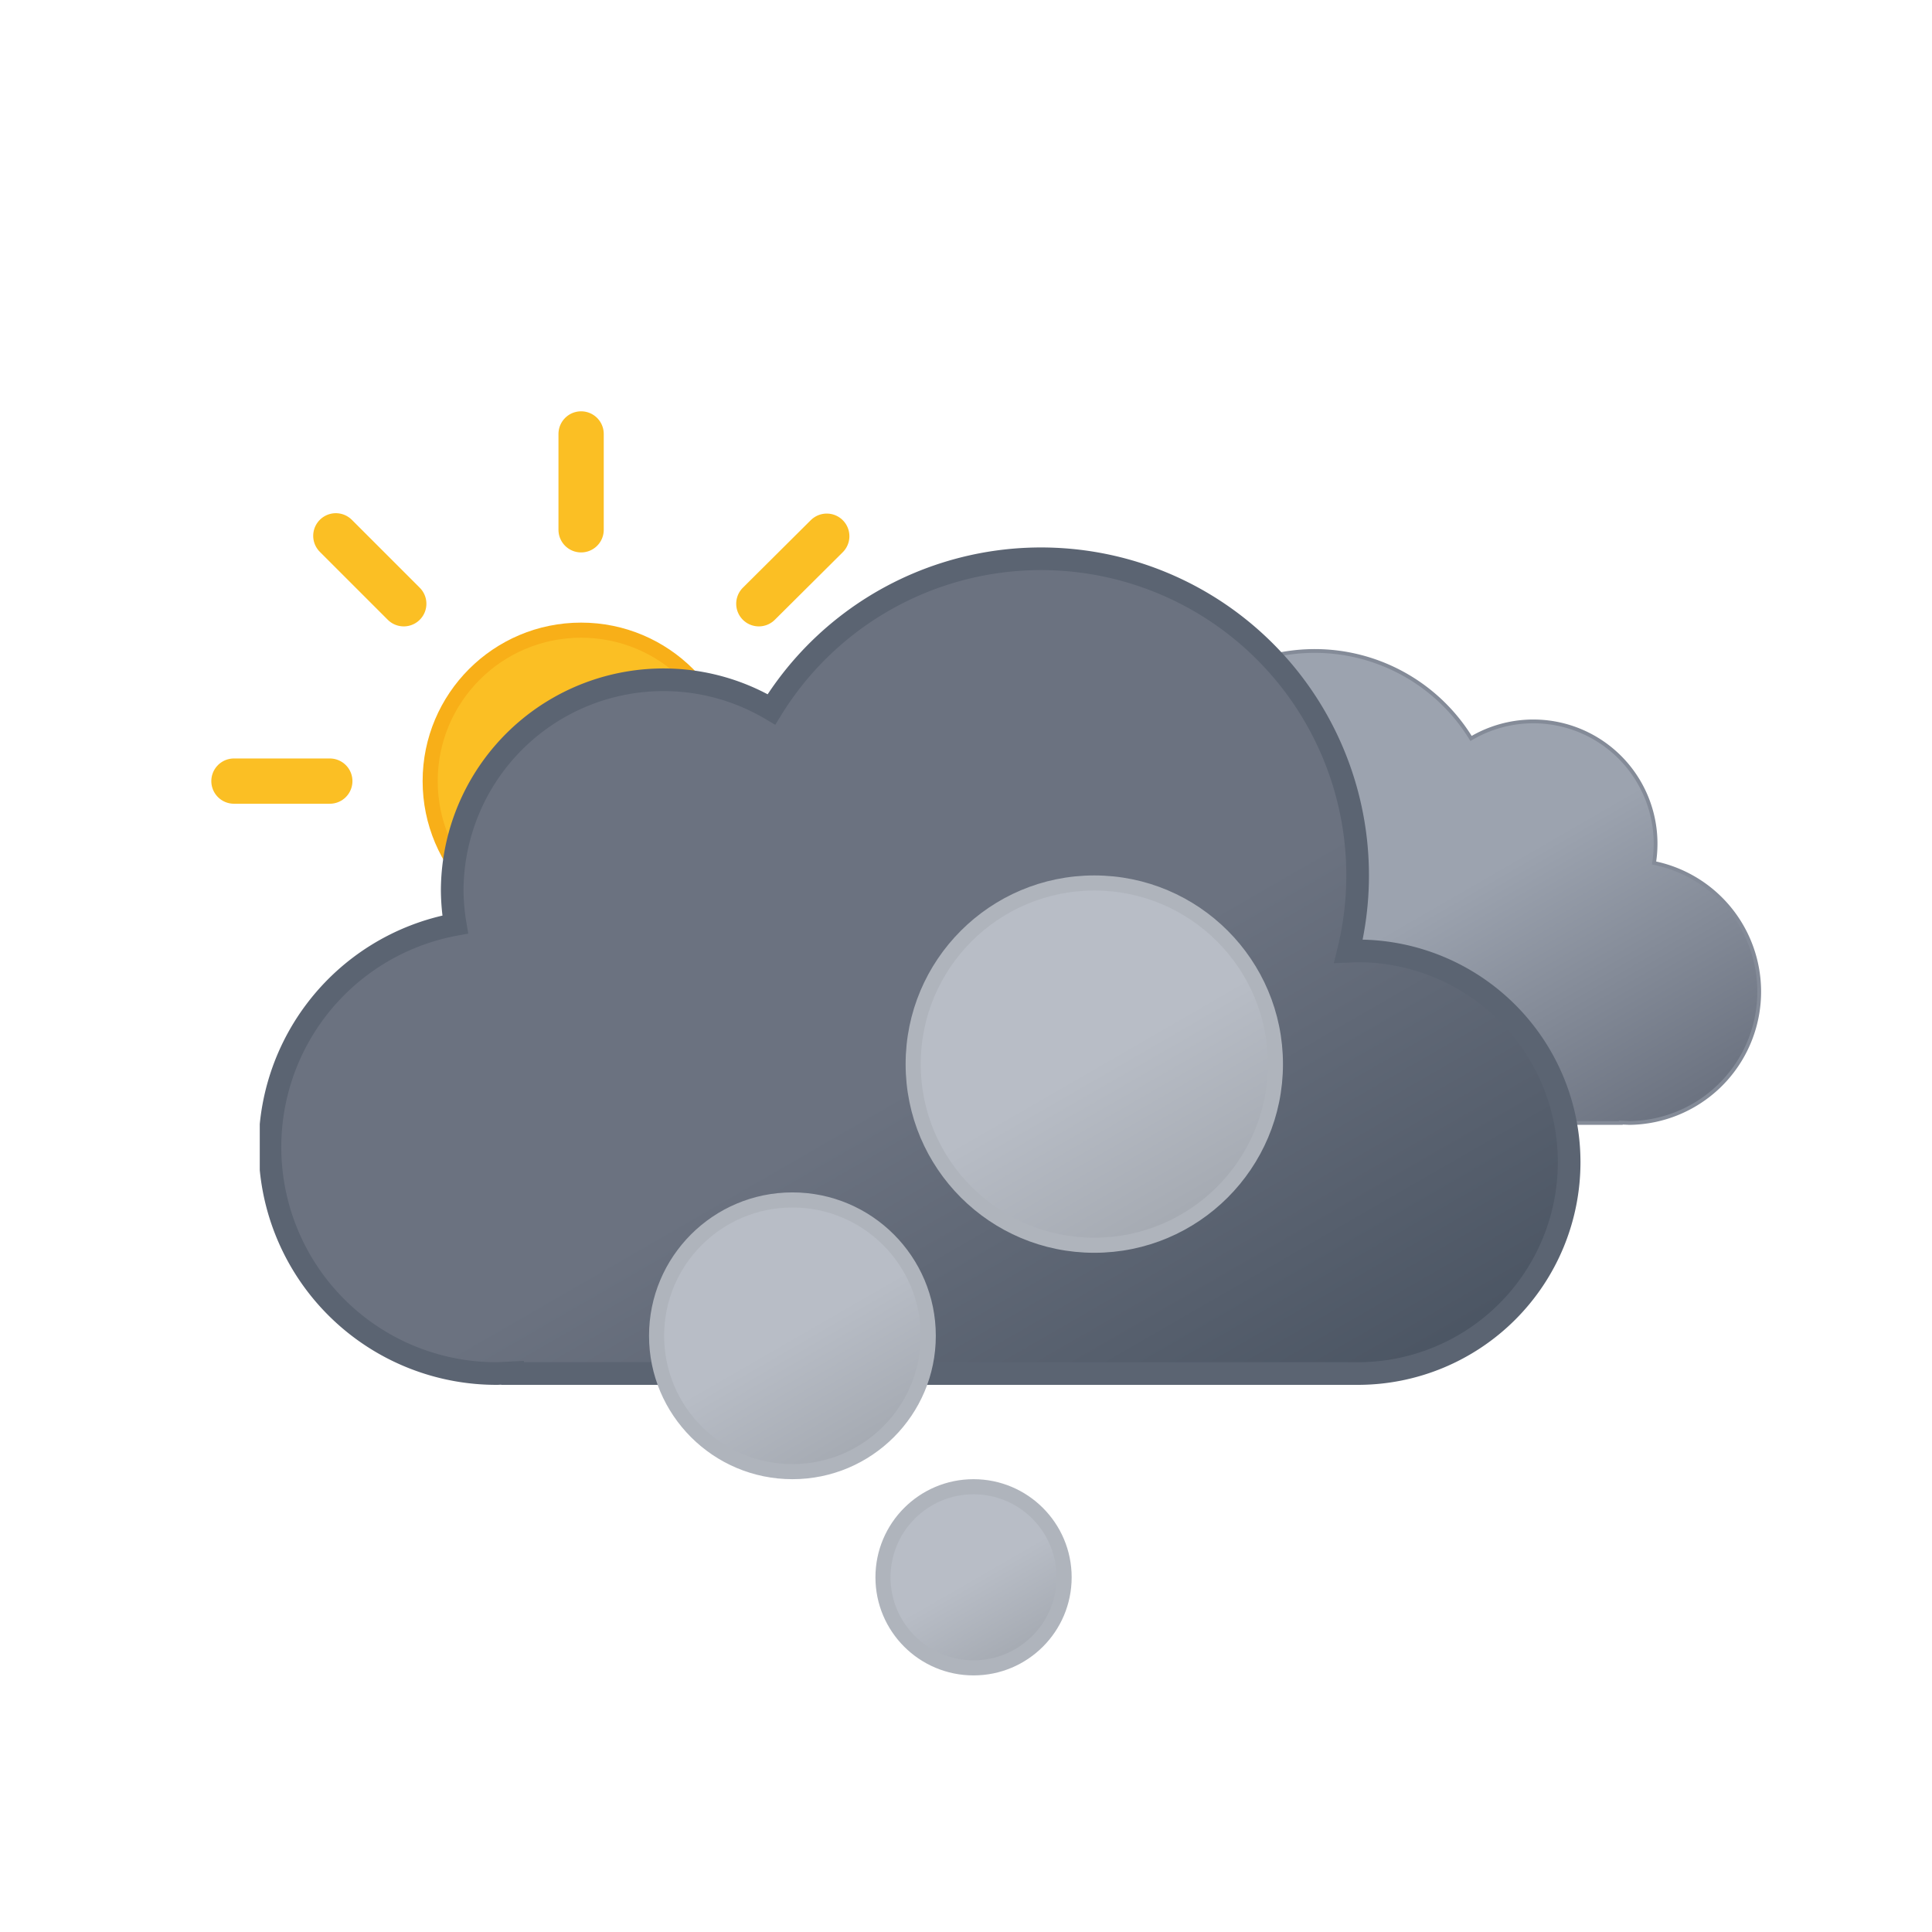 <svg xmlns:xlink="http://www.w3.org/1999/xlink" viewBox="0 0 512 512" xmlns="http://www.w3.org/2000/svg">
  <defs>
    <linearGradient id="extreme-day-smoke_svg__1__c" x1="52.7" x2="133.4" y1="9.6" y2="149.3" gradientUnits="userSpaceOnUse">
      <stop offset="0" stop-color="#9ca3af"/>
      <stop offset=".5" stop-color="#9ca3af"/>
      <stop offset="1" stop-color="#6b7280"/>
    </linearGradient>
    <linearGradient id="extreme-day-smoke_svg__1__d" x1="99.5" x2="232.6" y1="30.7" y2="261.4" gradientUnits="userSpaceOnUse">
      <stop offset="0" stop-color="#6b7280"/>
      <stop offset=".5" stop-color="#6b7280"/>
      <stop offset="1" stop-color="#4b5563"/>
    </linearGradient>
    <linearGradient id="extreme-day-smoke_svg__1__a" x1="74" x2="98" y1="165.2" y2="206.8" gradientUnits="userSpaceOnUse">
      <stop offset="0" stop-color="#b8bdc6"/>
      <stop offset=".5" stop-color="#b8bdc6"/>
      <stop offset="1" stop-color="#a5aab2"/>
    </linearGradient>
    <linearGradient xlink:href="#extreme-day-smoke_svg__1__a" id="extreme-day-smoke_svg__1__i" x1="20" x2="56" y1="90.8" y2="153.2"/>
    <linearGradient xlink:href="#extreme-day-smoke_svg__1__a" id="extreme-day-smoke_svg__1__j" x1="94" x2="142" y1="8.4" y2="91.6"/>
    <linearGradient id="extreme-day-smoke_svg__1__b" x1="78" x2="118" y1="63.4" y2="132.7" gradientUnits="userSpaceOnUse">
      <stop offset="0" stop-color="#fbbf24"/>
      <stop offset=".5" stop-color="#fbbf24"/>
      <stop offset="1" stop-color="#f59e0b"/>
    </linearGradient>
    <symbol id="extreme-day-smoke_svg__1__g" viewBox="0 0 196 196">
      <circle cx="98" cy="98" r="40" fill="url(#extreme-day-smoke_svg__1__b)" stroke="#f8af18" stroke-miterlimit="10" stroke-width="4"/>
      <path fill="none" stroke="#fbbf24" stroke-linecap="round" stroke-miterlimit="10" stroke-width="12" d="M98 31.4V6m0 184v-25.4M145.1 51l18-17.9M33 163l18-17.9M51 51 33 33m130.1 130.1-18-18M6 98h25.4M190 98h-25.4"/>
    </symbol>
    <symbol id="extreme-day-smoke_svg__1__e" viewBox="0 0 200.3 126.1">
      <path fill="url(#extreme-day-smoke_svg__1__c)" stroke="#848b98" stroke-miterlimit="10" d="M.5 93.2a32.4 32.4 0 0 0 32.4 32.4h129.8v-.1l2.3.1a34.8 34.8 0 0 0 6.5-68.9 32.4 32.4 0 0 0-48.5-33 48.6 48.6 0 0 0-88.6 37.1h-1.5A32.4 32.4 0 0 0 .5 93.1Z"/>
    </symbol>
    <symbol id="extreme-day-smoke_svg__1__f" viewBox="0 0 350 222">
      <path fill="url(#extreme-day-smoke_svg__1__d)" stroke="#5b6472" stroke-miterlimit="10" stroke-width="6" d="m291 107-2.5.1A83.9 83.9 0 0 0 135.6 43 56 56 0 0 0 51 91a56.6 56.6 0 0 0 .8 9A60 60 0 0 0 63 219l4-.2v.2h224a56 56 0 0 0 0-112Z"/>
    </symbol>
    <symbol id="extreme-day-smoke_svg__1__h" viewBox="0 0 398 222">
      <use xlink:href="#extreme-day-smoke_svg__1__e" width="200.3" height="126.1" transform="translate(198 27)"/>
      <use xlink:href="#extreme-day-smoke_svg__1__f" width="350" height="222"/>
    </symbol>
    <symbol id="extreme-day-smoke_svg__1__k" viewBox="0 0 410.8 258">
      <use xlink:href="#extreme-day-smoke_svg__1__g" width="196" height="196"/>
      <use xlink:href="#extreme-day-smoke_svg__1__h" width="398" height="222" transform="translate(12.84 36)"/>
    </symbol>
    <symbol id="extreme-day-smoke_svg__1__l" viewBox="0 0 168 212">
      <circle cx="86" cy="186" r="24" fill="url(#extreme-day-smoke_svg__1__a)" stroke="#afb4bc" stroke-miterlimit="10" stroke-width="4"/>
      <circle cx="38" cy="122" r="36" fill="url(#extreme-day-smoke_svg__1__i)" stroke="#afb4bc" stroke-miterlimit="10" stroke-width="4"/>
      <circle cx="118" cy="50" r="48" fill="url(#extreme-day-smoke_svg__1__j)" stroke="#afb4bc" stroke-miterlimit="10" stroke-width="4"/>
    </symbol>
  </defs>
  <use xlink:href="#extreme-day-smoke_svg__1__k" width="410.8" height="258" transform="translate(56 109)"/>
  <use xlink:href="#extreme-day-smoke_svg__1__l" width="168" height="212" transform="translate(172 232)"/>
</svg>
